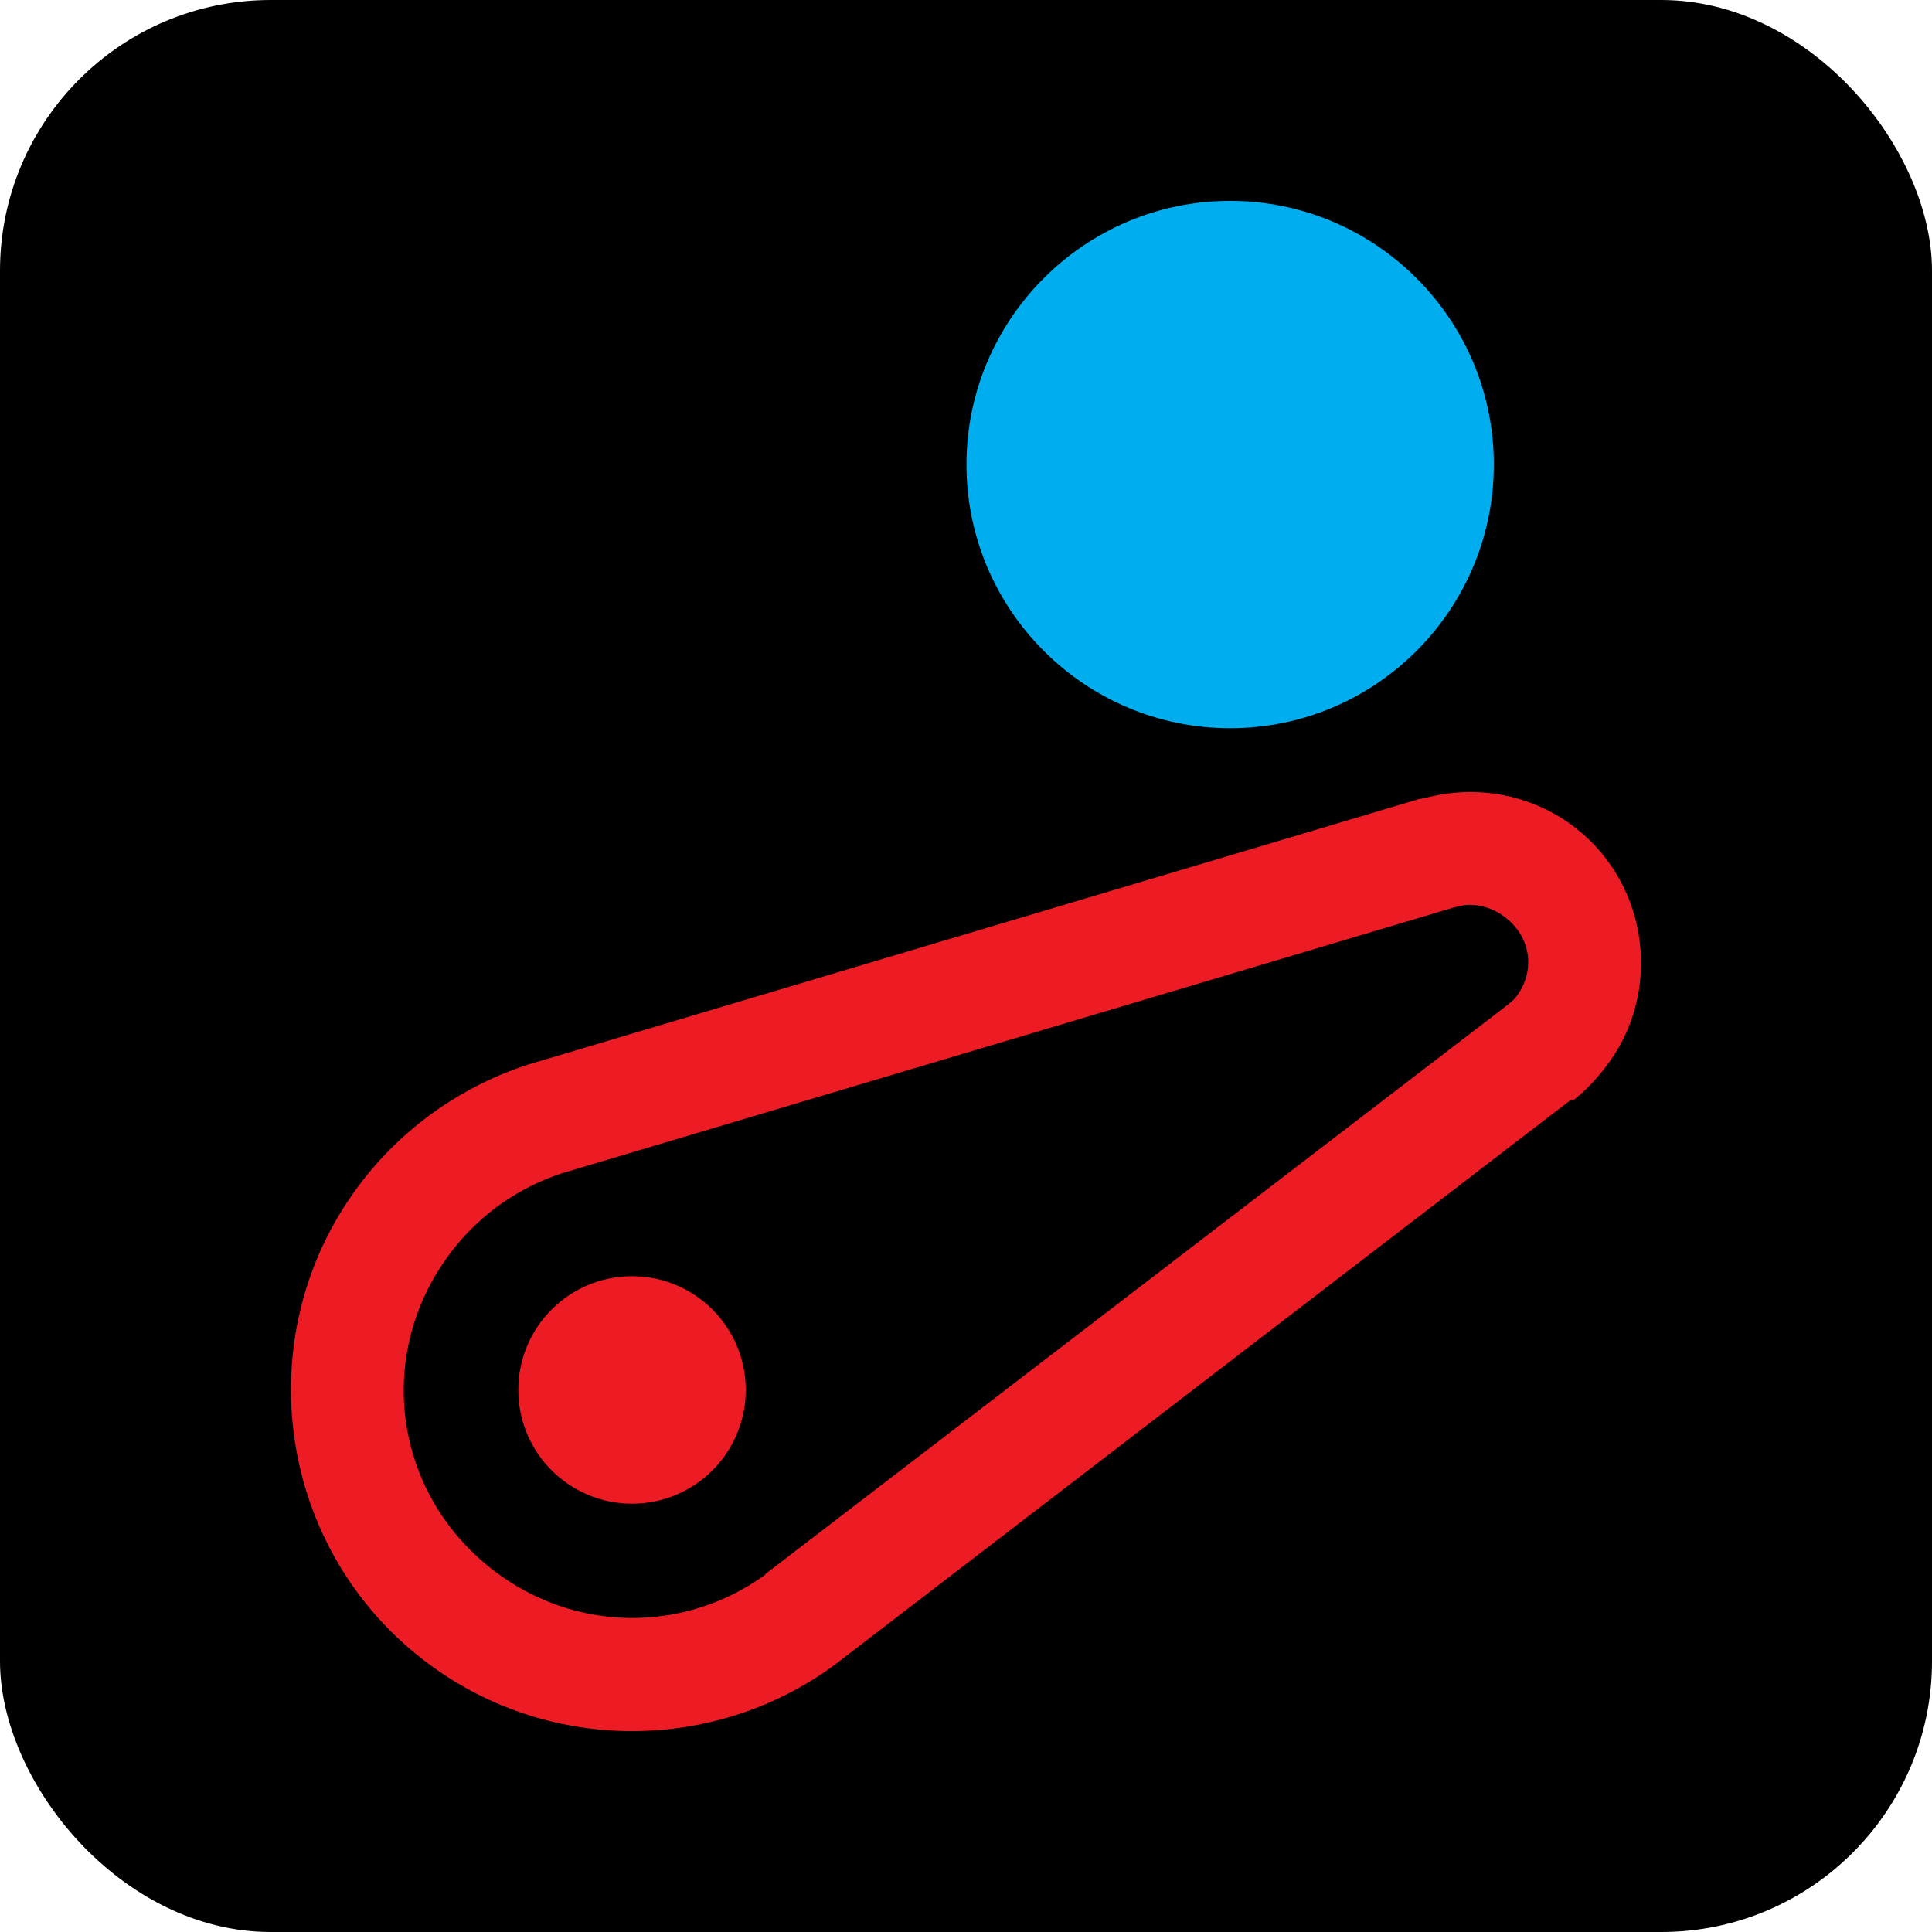 <?xml version="1.0" encoding="UTF-8"?>
<svg id="Arcade" xmlns="http://www.w3.org/2000/svg" viewBox="0 0 1024 1024">
  <defs>
    <style>
      .cls-1 {
        fill: #00aeef;
      }

      .cls-1, .cls-2, .cls-3 {
        stroke-width: 0px;
      }

      .cls-2 {
        fill: #ed1c24;
      }

      .cls-3 {
        fill: #000;
      }
    </style>
  </defs>
  <rect class="cls-3" y="0" width="1024" height="1024" rx="143.49" ry="143.49"/>
  <path class="cls-1" d="M652,106.47c-77.06,0-139.75,62.69-139.75,139.75s62.69,139.75,139.75,139.75,139.75-62.69,139.75-139.75-62.69-139.75-139.75-139.75Z"/>
  <g>
    <path class="cls-2" d="M192.45,625.4c-61.37,78.6-47.35,192.47,31.25,253.84,65.14,50.86,154.81,50.11,218.5,3.3l390.57-299.73.74.58c6.43-4.79,12.19-11.02,17.3-17.56,30.51-39.07,23.45-96.41-15.62-126.92-22.32-17.42-50.75-22.74-76.55-16.75l-7.19,1.56-471.89,140.63c-33.12,10.78-64.09,31.58-87.1,61.05ZM239.96,662.5c15.57-19.94,36.02-33.52,58.07-40.7l471.89-140.63,5.87-1.39c7.61-.86,15.53,1.37,22.29,6.65,13.62,10.64,15.84,28.68,5.21,42.31-1.2,1.54-2.84,2.57-4.22,3.87l-393.05,301.38c-.22.16-.36.58-.58.74-42.32,30.67-100.82,31.22-144.65-3-53.16-41.51-62.34-116.07-20.83-169.23Z"/>
    <circle class="cls-2" cx="334.99" cy="736.7" r="60.28"/>
  </g>
</svg>